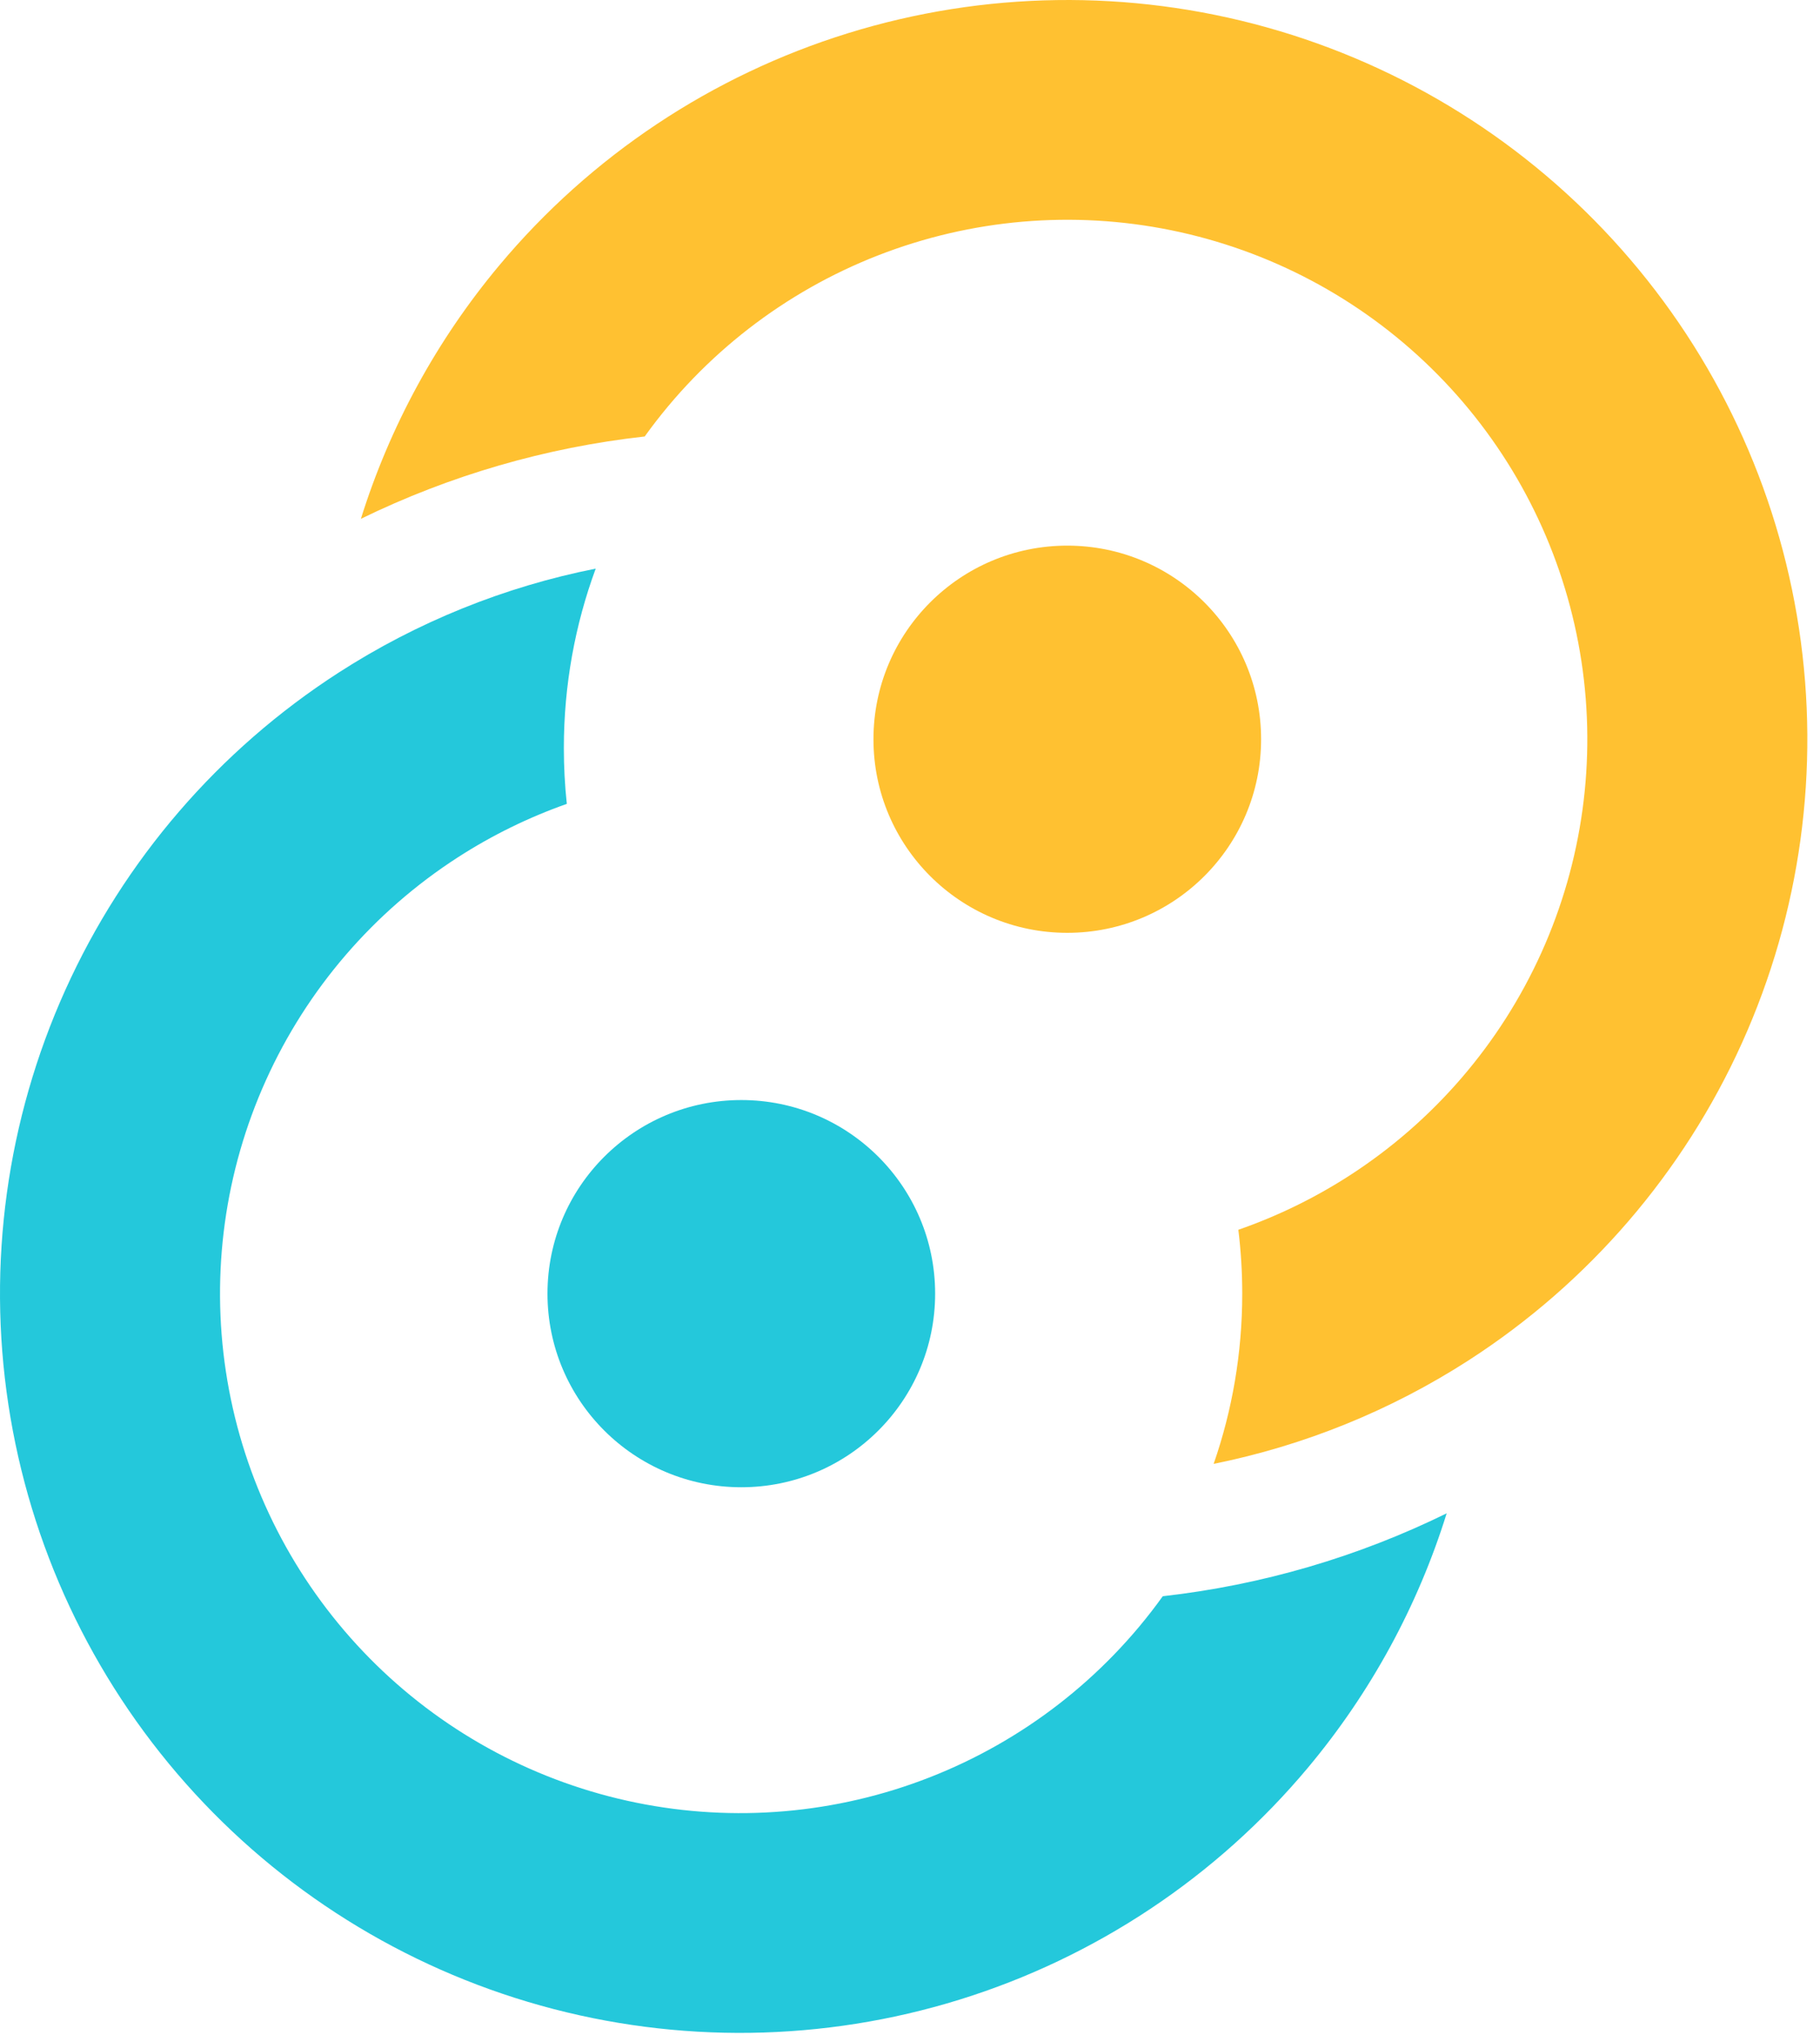 <?xml version="1.0" encoding="UTF-8" standalone="no"?><!DOCTYPE svg PUBLIC "-//W3C//DTD SVG 1.1//EN" "http://www.w3.org/Graphics/SVG/1.1/DTD/svg11.dtd"><svg width="100%" height="100%" viewBox="0 0 115 129" version="1.1" xmlns="http://www.w3.org/2000/svg" xmlns:xlink="http://www.w3.org/1999/xlink" xml:space="preserve" xmlns:serif="http://www.serif.com/" style="fill-rule:evenodd;clip-rule:evenodd;stroke-linejoin:round;stroke-miterlimit:2;"><path d="M79.685,46.694c0,6.754 -5.483,12.229 -12.247,12.229c-6.764,0 -12.247,-5.475 -12.247,-12.229c0,-6.754 5.483,-12.229 12.247,-12.229c6.764,-0 12.247,5.475 12.247,12.229Z" style="fill:#ffc131;fill-rule:nonzero;"/><ellipse cx="46.841" cy="81.714" rx="12.247" ry="12.229" style="fill:#24c8db;"/><path d="M92.821,85.911c-4.943,3.189 -10.419,5.403 -16.134,6.555c1.17,-3.368 1.806,-6.986 1.806,-10.751c-0,-1.366 -0.084,-2.713 -0.246,-4.035c2.458,-0.855 4.819,-2.003 7.028,-3.428c5.314,-3.43 9.524,-8.32 12.123,-14.081c2.599,-5.762 3.477,-12.15 2.528,-18.397c-0.949,-6.248 -3.684,-12.089 -7.877,-16.822c-4.193,-4.732 -9.665,-8.155 -15.76,-9.857c-6.094,-1.702 -12.55,-1.611 -18.594,0.263c-6.044,1.873 -11.417,5.45 -15.474,10.299c-0.52,0.621 -1.015,1.26 -1.485,1.914c-6.261,0.695 -12.325,2.464 -17.933,5.201c1.826,-5.835 4.789,-11.282 8.749,-16.015c5.774,-6.901 13.42,-11.991 22.021,-14.657c8.6,-2.666 17.789,-2.796 26.461,-0.374c8.673,2.422 16.46,7.293 22.427,14.028c5.968,6.735 9.86,15.047 11.21,23.938c1.351,8.891 0.101,17.982 -3.598,26.18c-3.698,8.199 -9.689,15.157 -17.252,20.038Z" style="fill:#ffc131;"/><path d="M21.379,42.498c4.98,-3.213 10.501,-5.437 16.262,-6.581c-1.302,3.532 -2.013,7.35 -2.013,11.333c-0,1.191 0.063,2.368 0.187,3.527c-2.409,0.85 -4.722,1.981 -6.89,3.38c-5.314,3.43 -9.524,8.319 -12.123,14.081c-2.6,5.761 -3.477,12.149 -2.528,18.397c0.948,6.247 3.684,12.088 7.877,16.821c4.193,4.733 9.665,8.156 15.759,9.858c6.095,1.702 12.551,1.611 18.595,-0.263c6.043,-1.874 11.417,-5.45 15.474,-10.299c0.522,-0.625 1.02,-1.266 1.492,-1.925c6.266,-0.705 12.332,-2.486 17.94,-5.237c-1.824,5.853 -4.793,11.316 -8.763,16.062c-5.774,6.901 -13.421,11.99 -22.021,14.657c-8.6,2.666 -17.789,2.796 -26.461,0.374c-8.673,-2.422 -16.46,-7.294 -22.427,-14.029c-5.967,-6.735 -9.86,-15.047 -11.21,-23.938c-1.351,-8.89 -0.101,-17.981 3.597,-26.18c3.699,-8.199 9.69,-15.157 17.253,-20.038Zm69.395,44.614l-0,0c-0.099,0.058 -0.199,0.115 -0.299,0.171c0.1,-0.056 0.2,-0.113 0.299,-0.171Zm-11.934,4.847c-0.311,0.078 -0.624,0.154 -0.937,0.227c0,-0.001 -0,-0.001 -0,-0c0.313,-0.073 0.626,-0.149 0.937,-0.227Z" style="fill:#24c8db;"/></svg>